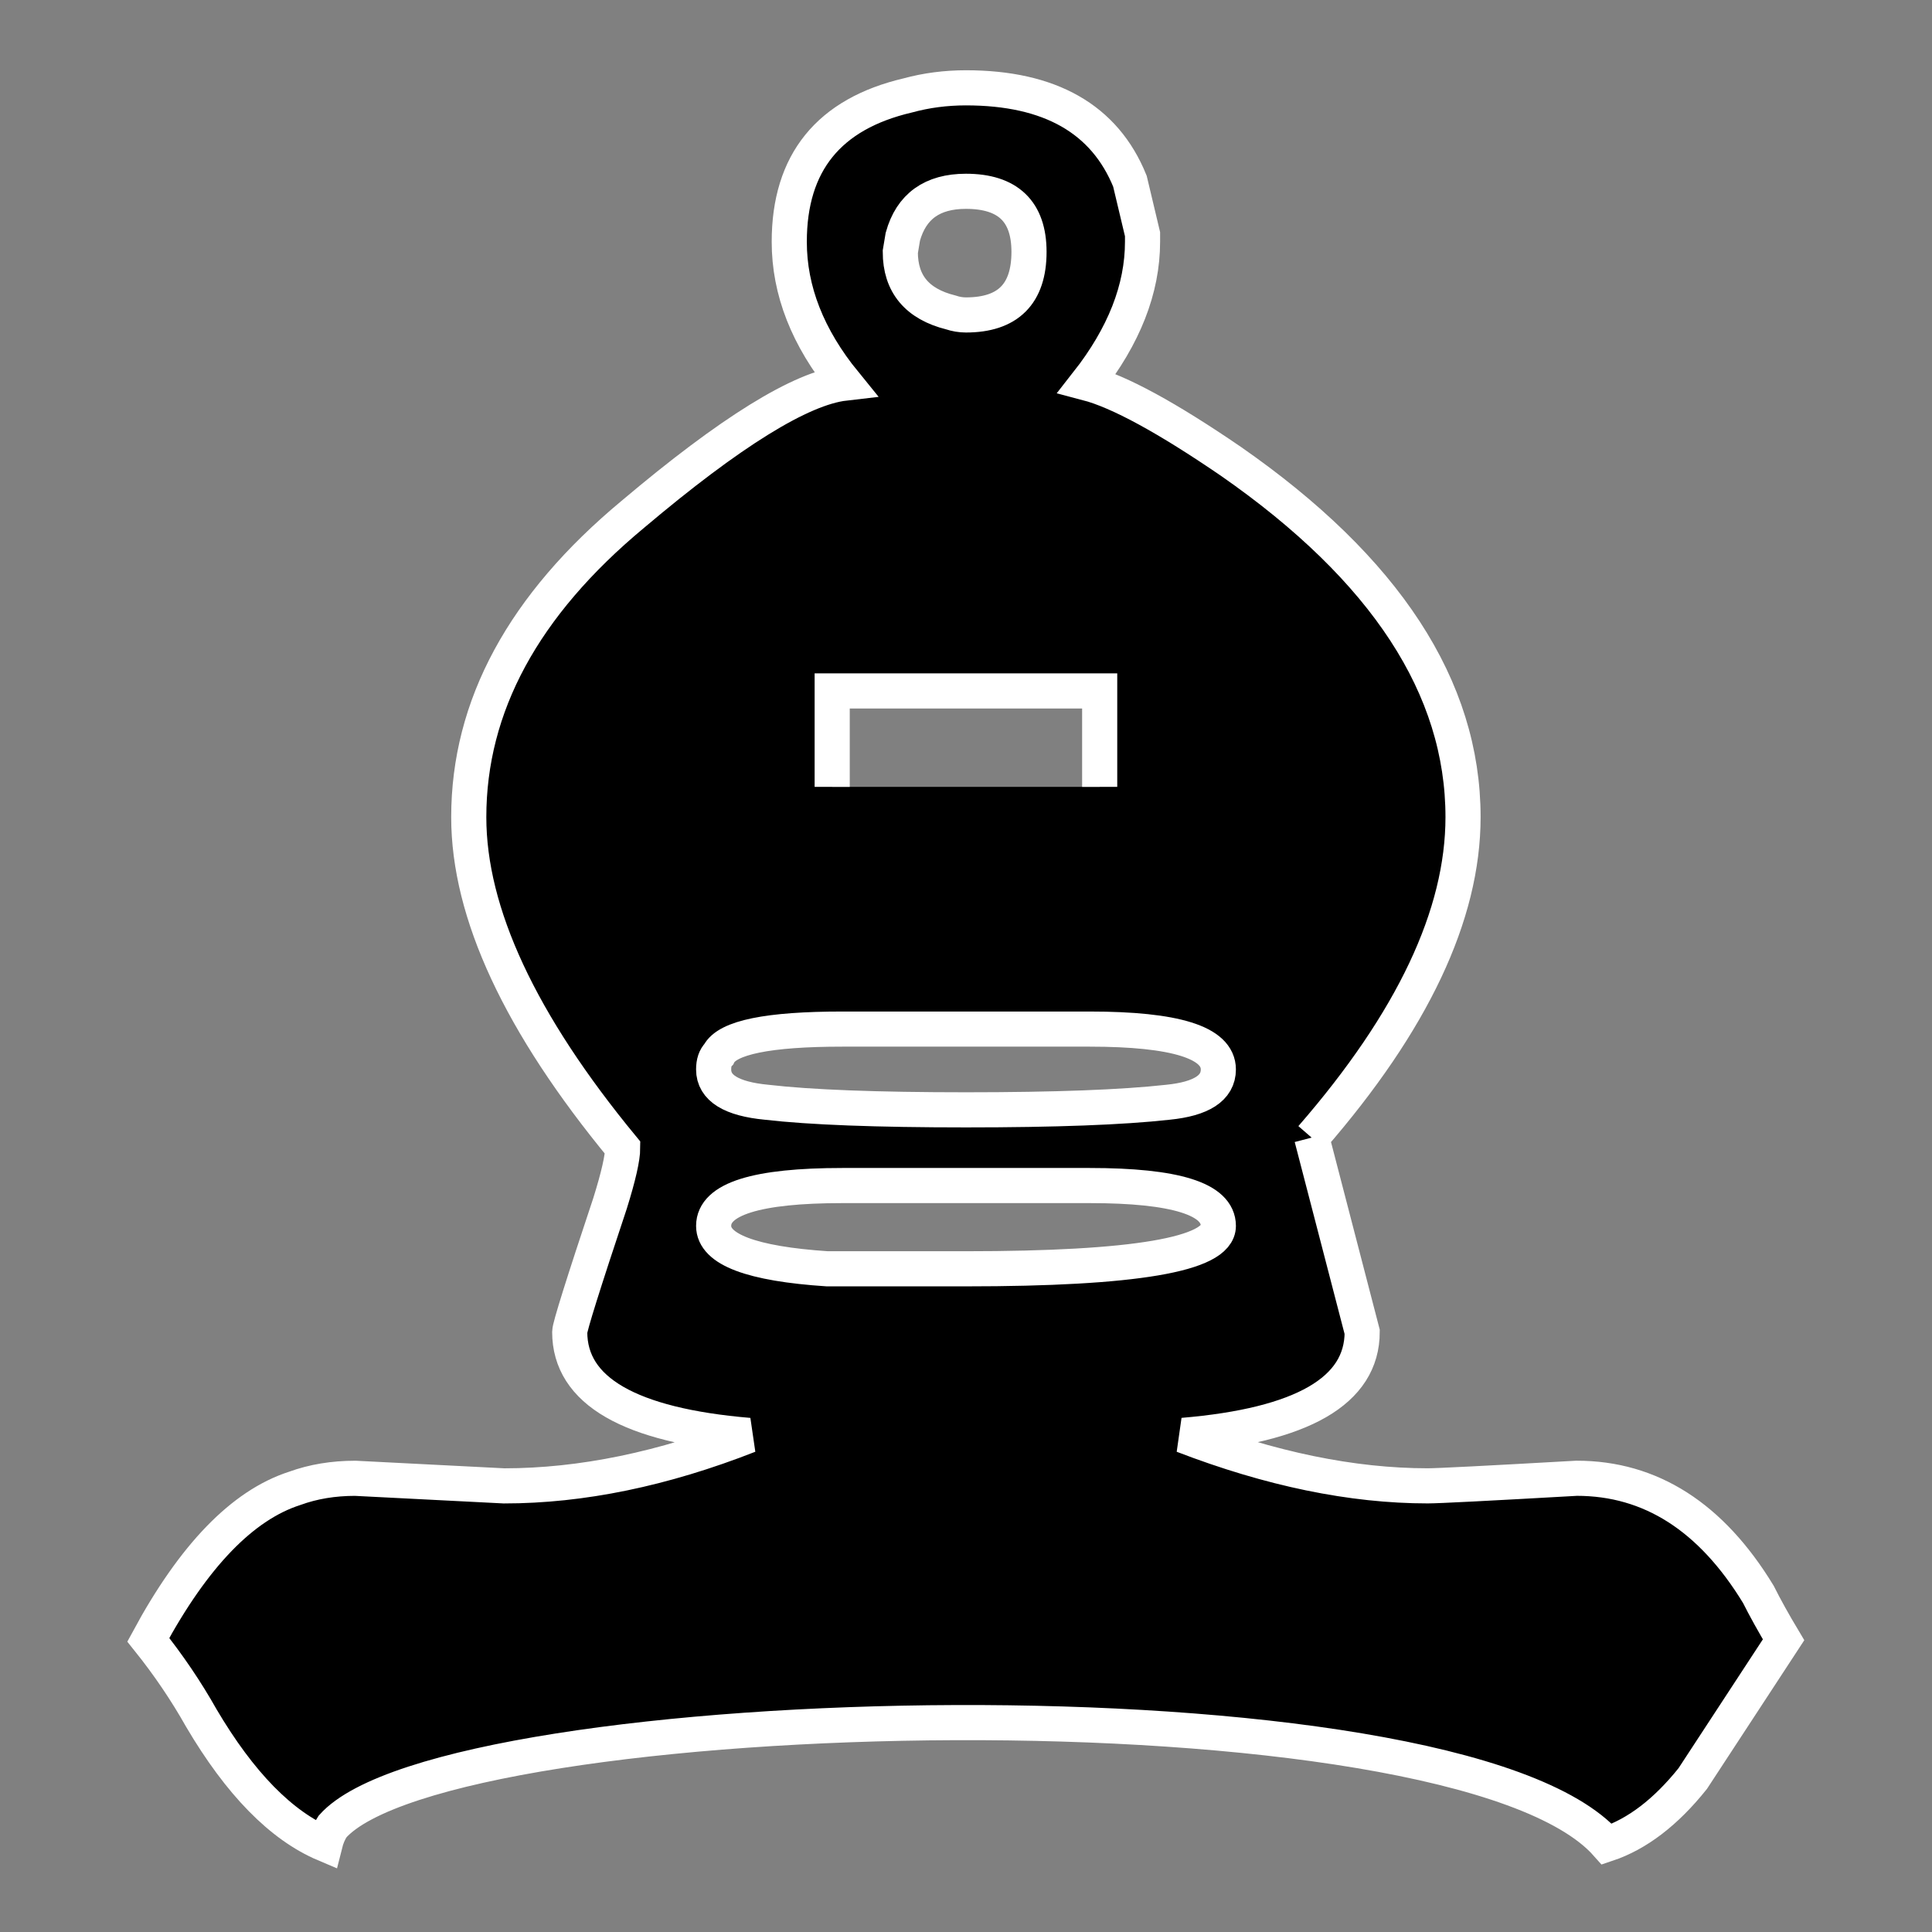 <?xml version="1.0" encoding="UTF-8" standalone="no"?>
<!-- Created with Inkscape (http://www.inkscape.org/) -->

<svg
   xmlns:dc="http://purl.org/dc/elements/1.1/"
   xmlns:cc="http://creativecommons.org/ns#"
   xmlns:rdf="http://www.w3.org/1999/02/22-rdf-syntax-ns#"
   xmlns:svg="http://www.w3.org/2000/svg"
   xmlns="http://www.w3.org/2000/svg"
   version="1.1"
   width="55"
   height="55"
   id="svg3006">
  <rect width="100%" height="100%" fill="#808080" stroke="none"/>
  <defs
     id="defs3008" />
  <g
     transform="translate(-586.532,-368.278)"
     id="layer1"
     style="stroke:#ffffff;stroke-opacity:1">
    <path
       d="m 610.512,402.028 c -2.443,0 -3.664,0.383 -3.664,1.149 -8e-5,0.67 1.078,1.078 3.233,1.221 l 3.951,0 c 4.789,0 7.184,-0.407 7.184,-1.221 -5e-5,-0.766 -1.221,-1.149 -3.664,-1.149 l -7.04,0 m 0,-4.454 c -2.107,0 -3.281,0.239 -3.52,0.718 -0.096,0.096 -0.144,0.239 -0.144,0.431 -8e-5,0.527 0.503,0.838 1.509,0.934 1.245,0.144 3.137,0.216 5.675,0.216 2.538,0 4.454,-0.072 5.747,-0.216 0.958,-0.096 1.437,-0.407 1.437,-0.934 -5e-5,-0.766 -1.221,-1.149 -3.664,-1.149 l -7.04,0 m 13.362,3.089 1.437,5.532 c -6e-5,1.676 -1.7,2.658 -5.101,2.945 2.49,0.958 4.813,1.437 6.968,1.437 0.287,0 1.7,-0.072 4.239,-0.216 2.107,0 3.831,1.102 5.172,3.305 0.192,0.383 0.431,0.814 0.718,1.293 l -2.586,3.951 c -0.766,0.958 -1.581,1.58 -2.443,1.868 -4.335,-4.898 -33.029,-4.163 -36.279,-0.503 -0.096,0.144 -0.168,0.311 -0.216,0.503 -1.245,-0.527 -2.419,-1.724 -3.52,-3.592 -0.431,-0.766 -0.934,-1.509 -1.509,-2.227 1.293,-2.395 2.682,-3.831 4.167,-4.31 0.527,-0.192 1.102,-0.287 1.724,-0.287 0,0 1.413,0.072 4.239,0.216 2.203,0 4.526,-0.479 6.968,-1.437 -3.4,-0.287 -5.101,-1.269 -5.101,-2.945 0,-0.144 0.383,-1.365 1.149,-3.664 0.239,-0.766 0.359,-1.293 0.359,-1.58 -2.921,-3.544 -4.382,-6.681 -4.382,-9.411 0,-3.161 1.557,-6.034 4.67,-8.621 2.778,-2.347 4.789,-3.592 6.034,-3.736 -1.054,-1.293 -1.581,-2.634 -1.58,-4.023 -6e-5,-2.251 1.125,-3.64 3.376,-4.167 0.527,-0.144 1.078,-0.215 1.652,-0.216 2.395,6e-5 3.951,0.886 4.67,2.658 l 0.359,1.509 0,0.216 c -6e-5,1.341 -0.527,2.682 -1.58,4.023 0.91,0.239 2.275,0.982 4.095,2.227 4.406,3.065 6.609,6.442 6.609,10.129 -6e-5,2.778 -1.437,5.819 -4.31,9.124 m -6.034,-9.986 0,-2.73 -7.615,0 0,2.73 m 3.807,-16.954 c -0.958,0 -1.557,0.431 -1.796,1.293 l -0.072,0.431 c -6e-5,0.91 0.479,1.485 1.437,1.724 0.144,0.048 0.287,0.072 0.431,0.072 1.197,0 1.796,-0.599 1.796,-1.796 -6e-5,-1.149 -0.599,-1.724 -1.796,-1.724"
       id="path1731"
       style="font-size:12px;font-style:normal;font-weight:normal;fill:#000000;fill-opacity:1;stroke:#ffffff;stroke-opacity:1;font-family:Bitstream Vera Sans" />
  </g>
</svg>
